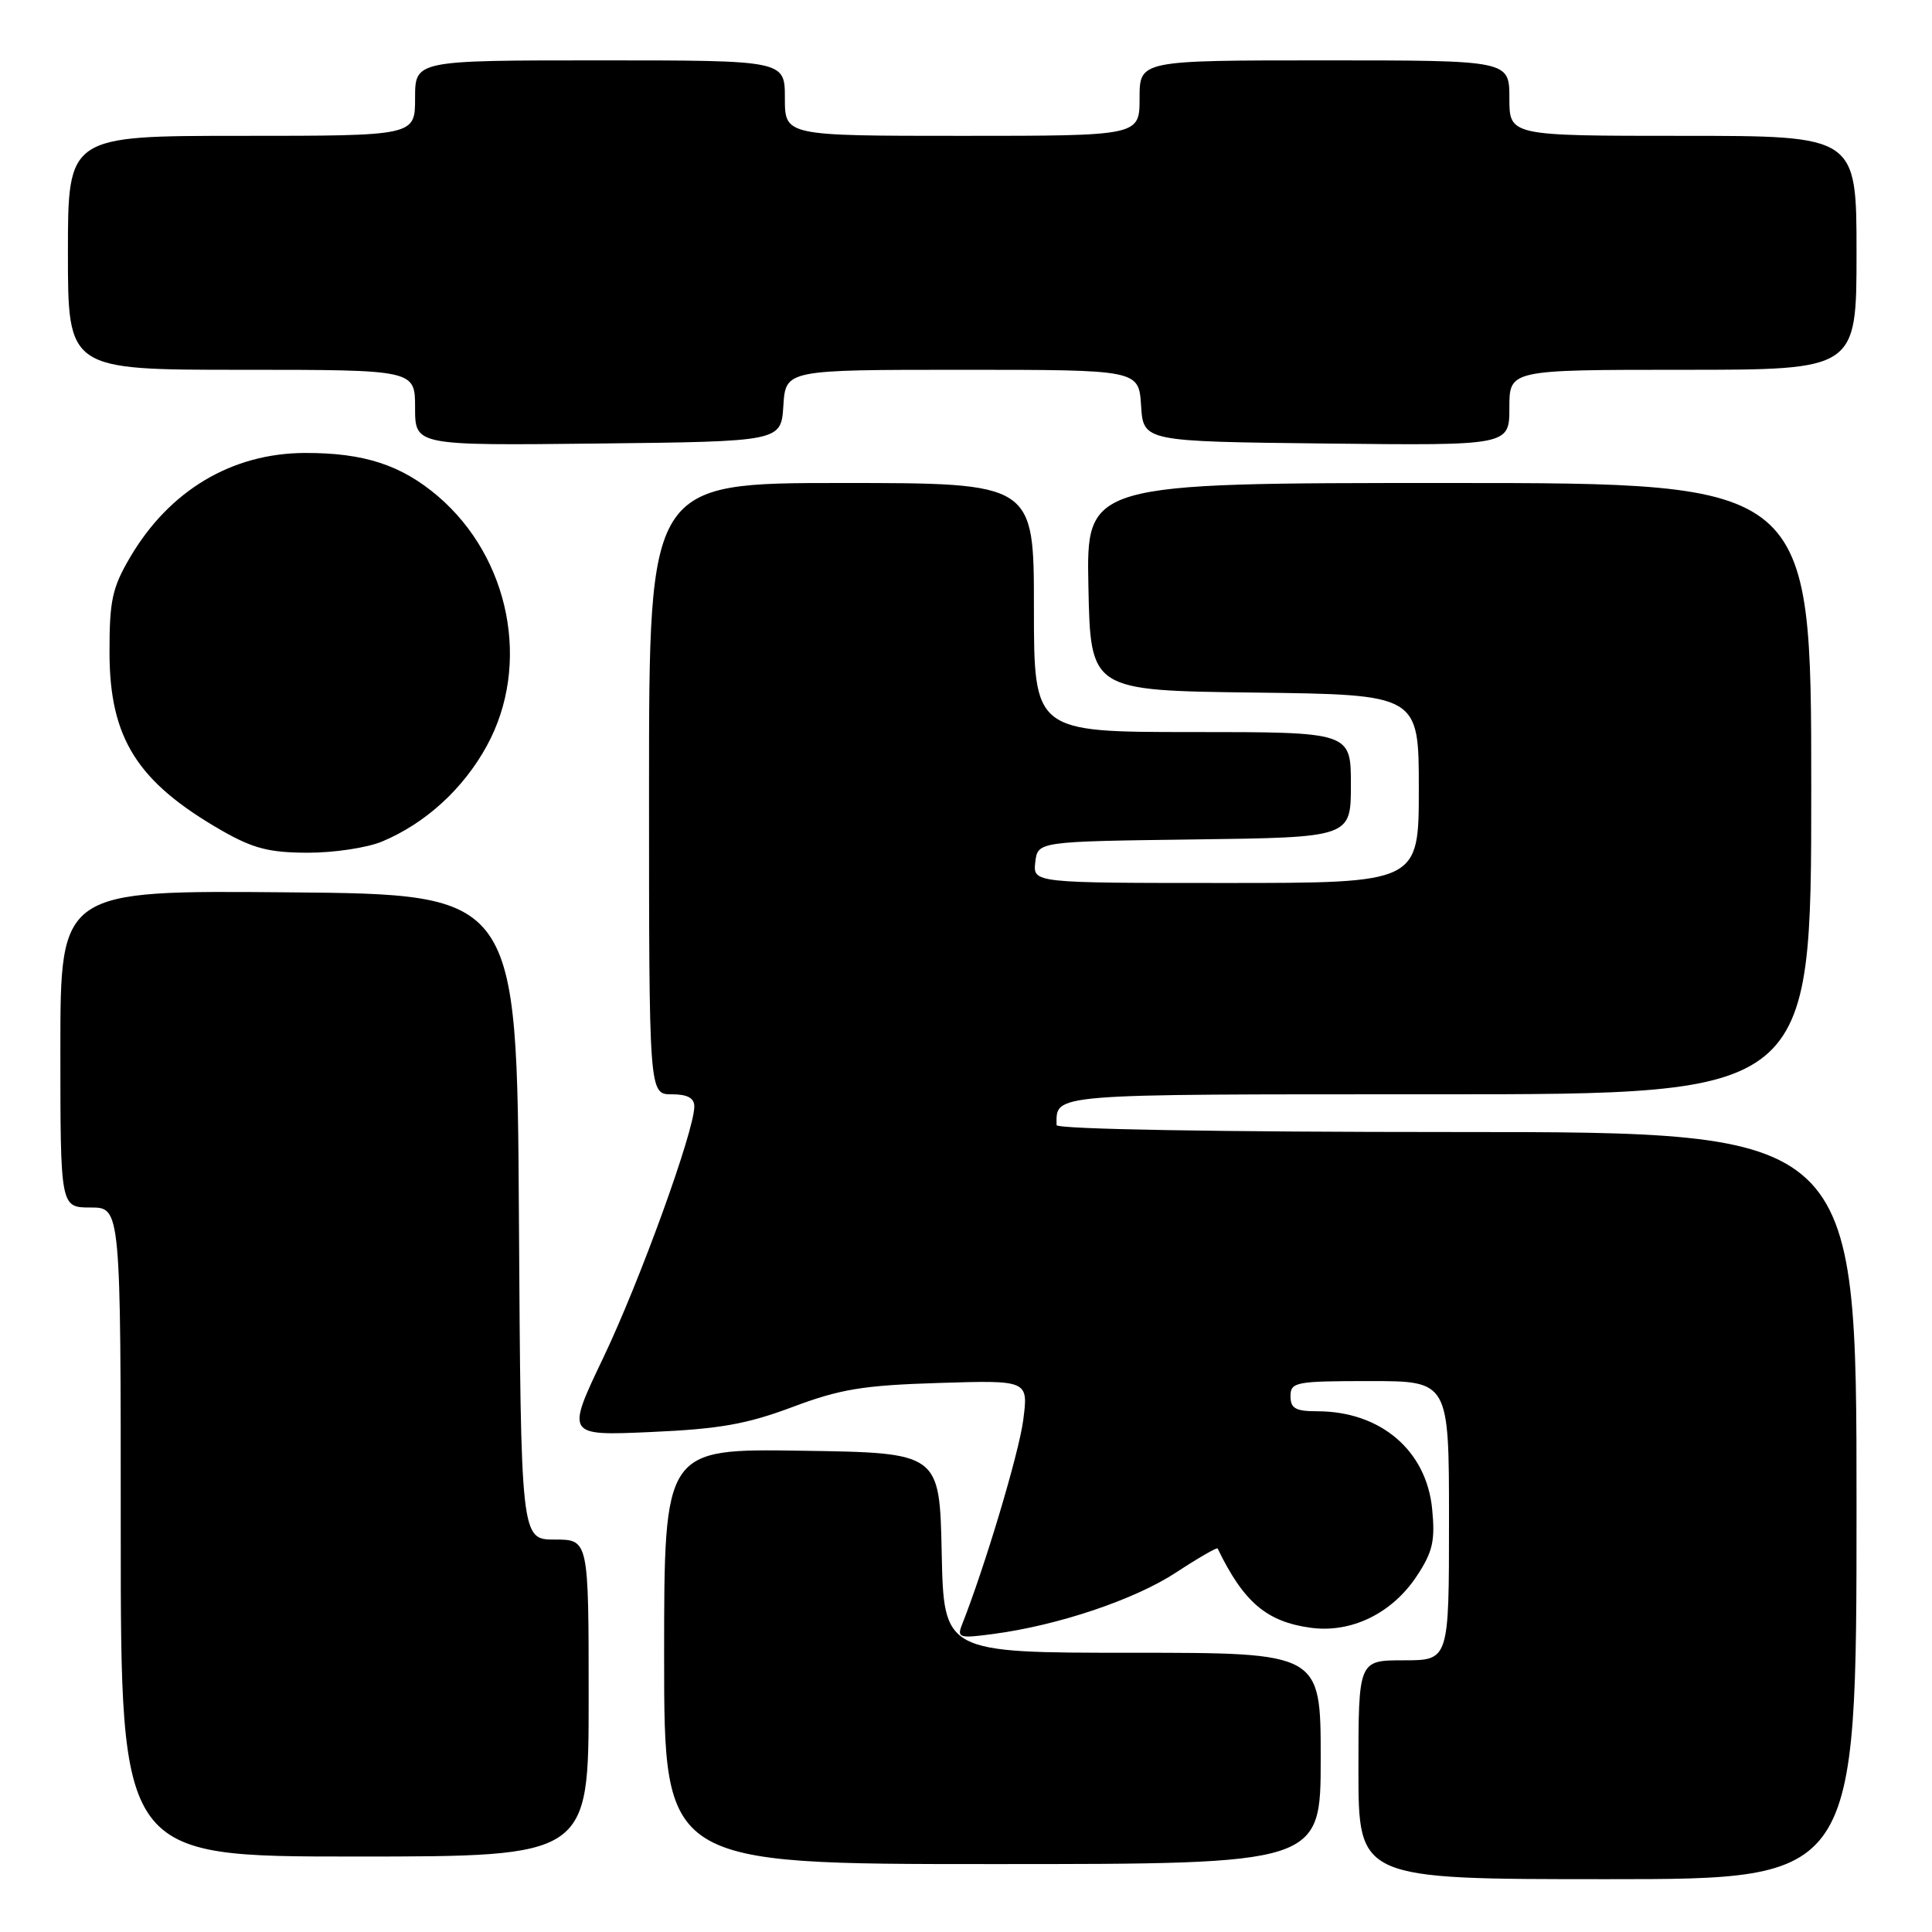 <?xml version="1.0" encoding="UTF-8" standalone="no"?>
<!DOCTYPE svg PUBLIC "-//W3C//DTD SVG 1.1//EN" "http://www.w3.org/Graphics/SVG/1.1/DTD/svg11.dtd" >
<svg xmlns="http://www.w3.org/2000/svg" xmlns:xlink="http://www.w3.org/1999/xlink" version="1.1" viewBox="0 0 256 256">
 <g >
 <path fill="currentColor"
d=" M 246.00 199.50 C 246.00 150.00 246.00 150.00 193.00 150.00 C 161.48 150.00 140.00 149.63 140.00 149.08 C 140.00 144.88 138.55 145.00 190.61 145.00 C 240.00 145.00 240.00 145.00 240.00 104.50 C 240.00 64.00 240.00 64.00 191.97 64.00 C 143.94 64.00 143.94 64.00 144.22 77.75 C 144.50 91.50 144.50 91.50 166.25 91.77 C 188.00 92.04 188.00 92.04 188.00 104.52 C 188.00 117.00 188.00 117.00 162.43 117.00 C 136.87 117.00 136.87 117.00 137.18 114.25 C 137.50 111.50 137.50 111.50 158.25 111.23 C 179.00 110.96 179.00 110.96 179.00 103.98 C 179.00 97.00 179.00 97.00 158.00 97.00 C 137.00 97.00 137.00 97.00 137.00 80.50 C 137.00 64.00 137.00 64.00 111.50 64.00 C 86.00 64.00 86.00 64.00 86.00 104.50 C 86.00 145.00 86.00 145.00 89.00 145.00 C 91.10 145.00 92.00 145.49 92.00 146.62 C 92.00 149.84 84.80 169.72 79.95 179.88 C 75.00 190.25 75.00 190.25 86.25 189.75 C 95.33 189.35 98.95 188.71 105.00 186.44 C 111.33 184.06 114.36 183.56 124.39 183.25 C 136.27 182.88 136.27 182.88 135.58 188.19 C 135.01 192.57 130.47 207.71 127.45 215.33 C 126.79 217.01 127.15 217.11 131.61 216.51 C 140.22 215.37 150.35 211.96 155.84 208.36 C 158.78 206.43 161.26 205.00 161.34 205.18 C 164.79 212.31 167.84 214.90 173.70 215.69 C 179.07 216.41 184.46 213.78 187.72 208.85 C 189.84 205.64 190.18 204.19 189.77 199.97 C 189.02 192.19 182.93 187.00 174.53 187.00 C 171.67 187.00 171.00 186.62 171.00 185.00 C 171.00 183.13 171.67 183.00 181.50 183.00 C 192.00 183.00 192.00 183.00 192.00 201.50 C 192.00 220.00 192.00 220.00 186.00 220.00 C 180.00 220.00 180.00 220.00 180.00 234.50 C 180.00 249.00 180.00 249.00 213.00 249.00 C 246.00 249.00 246.00 249.00 246.00 199.50 Z  M 175.00 233.00 C 175.00 219.00 175.00 219.00 150.03 219.00 C 125.06 219.00 125.06 219.00 124.78 205.75 C 124.50 192.50 124.50 192.50 106.25 192.23 C 88.00 191.95 88.00 191.95 88.00 219.48 C 88.00 247.00 88.00 247.00 131.50 247.00 C 175.00 247.00 175.00 247.00 175.00 233.00 Z  M 78.00 225.00 C 78.00 204.00 78.00 204.00 73.51 204.00 C 69.02 204.00 69.02 204.00 68.76 161.25 C 68.50 118.50 68.50 118.50 38.25 118.24 C 8.00 117.97 8.00 117.97 8.00 138.99 C 8.00 160.00 8.00 160.00 12.00 160.00 C 16.00 160.00 16.00 160.00 16.00 203.00 C 16.00 246.00 16.00 246.00 47.00 246.00 C 78.00 246.00 78.00 246.00 78.00 225.00 Z  M 50.62 111.51 C 56.37 109.11 61.40 104.52 64.51 98.82 C 70.37 88.12 67.59 73.94 58.05 65.77 C 53.18 61.61 48.22 59.99 40.38 60.02 C 30.70 60.06 22.44 64.99 17.23 73.86 C 14.87 77.88 14.50 79.57 14.51 86.50 C 14.53 97.84 18.19 103.63 29.38 110.05 C 33.54 112.43 35.67 112.98 40.78 112.99 C 44.24 113.00 48.66 112.33 50.62 111.51 Z  M 103.80 53.75 C 104.11 49.00 104.11 49.00 127.50 49.00 C 150.89 49.00 150.89 49.00 151.20 53.75 C 151.50 58.50 151.50 58.50 175.75 58.77 C 200.00 59.04 200.00 59.04 200.00 54.02 C 200.00 49.00 200.00 49.00 223.00 49.00 C 246.00 49.00 246.00 49.00 246.00 33.50 C 246.00 18.00 246.00 18.00 223.00 18.00 C 200.00 18.00 200.00 18.00 200.00 13.00 C 200.00 8.00 200.00 8.00 175.50 8.00 C 151.00 8.00 151.00 8.00 151.00 13.00 C 151.00 18.00 151.00 18.00 127.50 18.00 C 104.00 18.00 104.00 18.00 104.00 13.00 C 104.00 8.00 104.00 8.00 79.50 8.00 C 55.00 8.00 55.00 8.00 55.00 13.00 C 55.00 18.00 55.00 18.00 32.00 18.00 C 9.00 18.00 9.00 18.00 9.00 33.50 C 9.00 49.00 9.00 49.00 32.00 49.00 C 55.00 49.00 55.00 49.00 55.00 54.02 C 55.00 59.04 55.00 59.04 79.25 58.77 C 103.50 58.50 103.50 58.50 103.80 53.75 Z "/>
</g>
</svg>